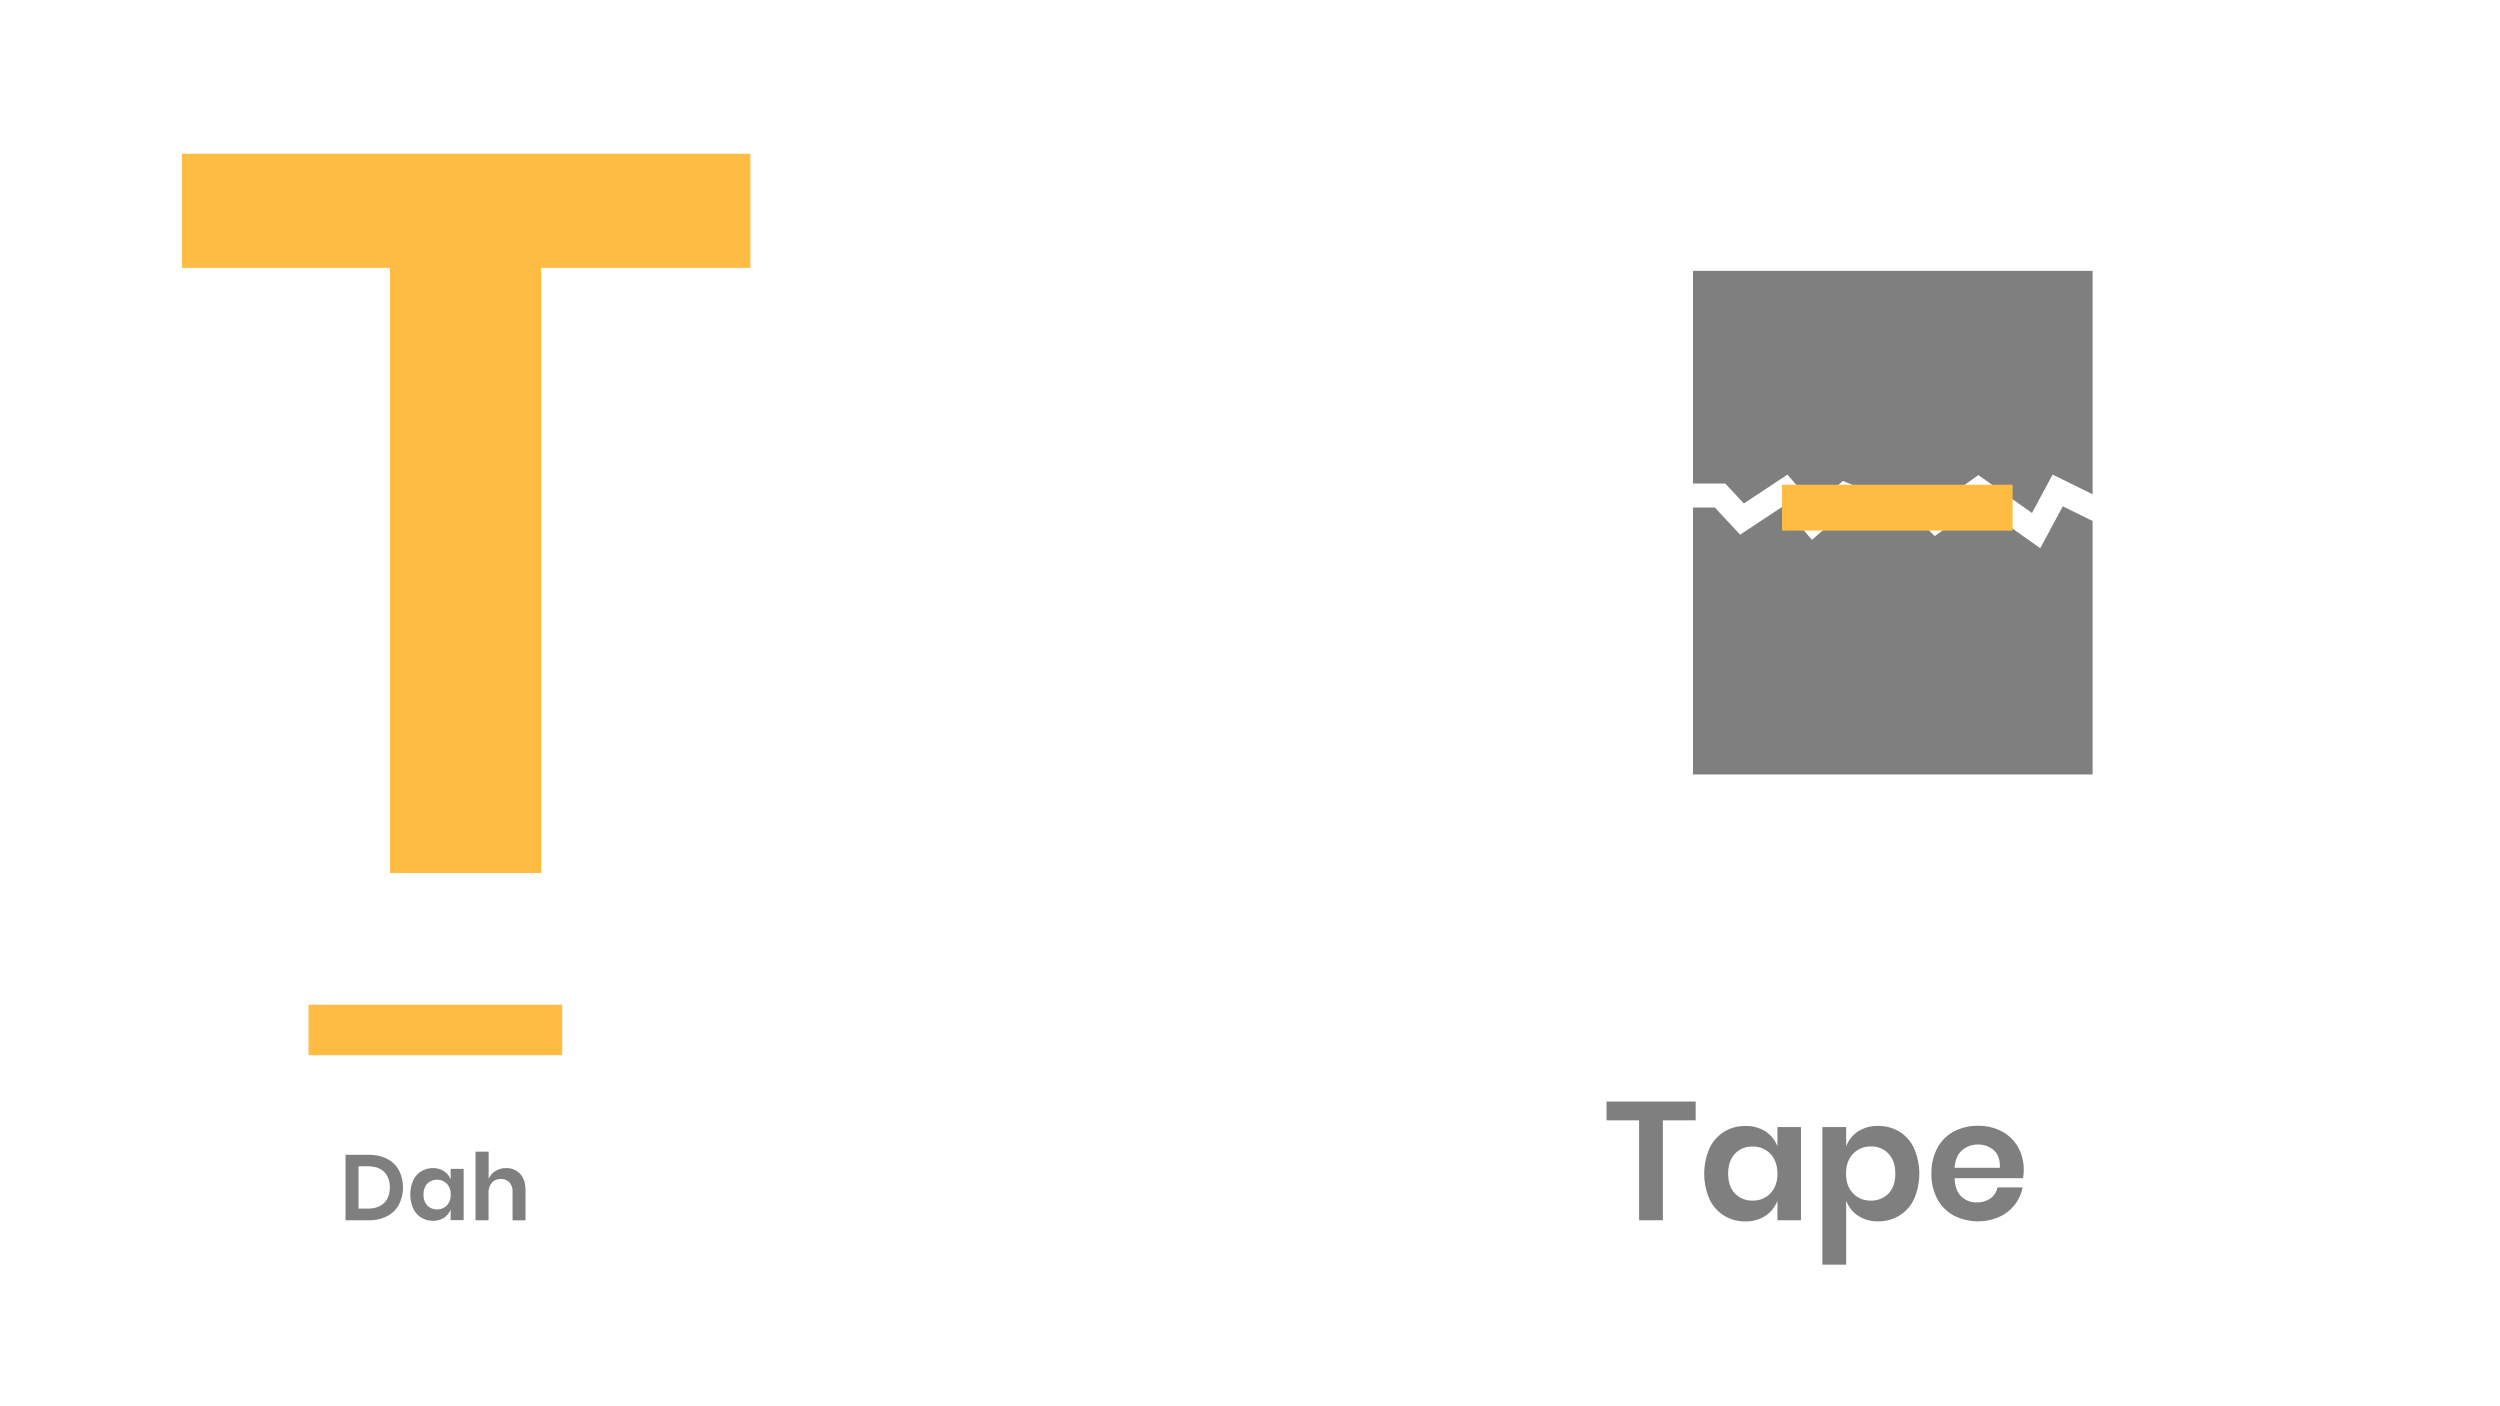 <svg id="Layer_1" data-name="Layer 1" xmlns="http://www.w3.org/2000/svg" viewBox="0 0 1366 768"><defs><style>.cls-1{fill:#ffbc42;}.cls-2{opacity:0.5;}</style></defs><title>all</title><path class="cls-1" d="M410,84v62.35H295.72V477H213.09V146.35H99.4V84Z"/><g class="cls-2"><path d="M218,658.18a15.6,15.6,0,0,1-6.46,6.31,21.08,21.08,0,0,1-10,2.25H188.8V631h12.71a21.55,21.55,0,0,1,10,2.2,15.3,15.3,0,0,1,6.46,6.23,20.91,20.91,0,0,1,0,18.75Zm-8.18-.86c2.11-2,3.17-4.86,3.17-8.5s-1.06-6.53-3.17-8.56-5.09-3-8.93-3h-5v23.13h5Q206.66,660.36,209.83,657.32Z"/><path d="M242.66,640a9.13,9.13,0,0,1,3.59,4.51v-5.83h7.09v28h-7.09v-5.88a9.18,9.18,0,0,1-3.59,4.53,10.62,10.62,0,0,1-6.08,1.7,12,12,0,0,1-6.37-1.72,11.55,11.55,0,0,1-4.43-5,19.16,19.16,0,0,1,0-15.33,11.55,11.55,0,0,1,4.43-5,12.07,12.07,0,0,1,6.37-1.72A10.84,10.84,0,0,1,242.66,640Zm-9.22,6.73a8.46,8.46,0,0,0-2,6,8.31,8.31,0,0,0,2,5.94,7.68,7.68,0,0,0,10.71,0,8.16,8.16,0,0,0,2.1-5.89,8.27,8.27,0,0,0-2.1-6,7.65,7.65,0,0,0-10.71,0Z"/><path d="M284.26,641.48c1.93,2.13,2.88,5.11,2.88,9v16.3h-7.08V651.25a7.35,7.35,0,0,0-1.72-5.19,6.14,6.14,0,0,0-4.71-1.85,6.3,6.3,0,0,0-4.86,2,8.06,8.06,0,0,0-1.82,5.66v14.89h-7.14V629.28H267v15a8.91,8.91,0,0,1,3.67-4.42,10.85,10.85,0,0,1,5.9-1.6A9.9,9.9,0,0,1,284.26,641.48Z"/></g><rect class="cls-1" x="168.56" y="548.98" width="138.63" height="27.58"/><g class="cls-2"><path d="M926.52,601.86v10.29H908.6v54.59h-13V612.15H877.82V601.86Z"/><path d="M964.66,618.22a16.51,16.51,0,0,1,6.53,8.18V615.83h12.86v50.91H971.19V656.08a16.73,16.73,0,0,1-6.53,8.22,19.29,19.29,0,0,1-11,3.08,21.88,21.88,0,0,1-11.57-3.12,21,21,0,0,1-8-9,34.88,34.88,0,0,1,0-27.85,21,21,0,0,1,8-9.05,21.88,21.88,0,0,1,11.57-3.12A19.58,19.58,0,0,1,964.66,618.22Zm-16.72,12.22q-3.68,4-3.68,10.85t3.68,10.79a12.72,12.72,0,0,0,9.74,3.91,12.86,12.86,0,0,0,9.7-4q3.81-4,3.81-10.7t-3.81-10.8a12.83,12.83,0,0,0-9.7-4A12.67,12.67,0,0,0,947.94,630.44Z"/><path d="M1037.81,618.31a21.1,21.1,0,0,1,8,9.05,34.88,34.88,0,0,1,0,27.85,21.1,21.1,0,0,1-8,9,21.89,21.89,0,0,1-11.58,3.12,19.06,19.06,0,0,1-11-3.08,16.86,16.86,0,0,1-6.48-8.22V691h-13V615.83h13V626.4a16.63,16.63,0,0,1,6.48-8.18,19.34,19.34,0,0,1,11-3A21.89,21.89,0,0,1,1037.81,618.31Zm-25.32,12.18q-3.81,4-3.81,10.8t3.81,10.7a12.86,12.86,0,0,0,9.7,4,12.73,12.73,0,0,0,9.74-3.91q3.67-3.9,3.67-10.79t-3.67-10.85a12.69,12.69,0,0,0-9.74-4A12.83,12.83,0,0,0,1012.49,630.49Z"/><path d="M1105.35,643.77H1068q.29,6.79,3.68,10a11.8,11.8,0,0,0,8.45,3.22,12.25,12.25,0,0,0,7.49-2.21,9.77,9.77,0,0,0,3.82-6h13.69a22,22,0,0,1-4.32,9.56,22.65,22.65,0,0,1-8.5,6.61,29.11,29.11,0,0,1-24.76-.78,22.19,22.19,0,0,1-9-9.05,28.43,28.43,0,0,1-3.22-13.87,28.72,28.72,0,0,1,3.22-13.93,21.83,21.83,0,0,1,9-9.05,27.42,27.42,0,0,1,13.23-3.12,26.88,26.88,0,0,1,13.19,3.12,22.13,22.13,0,0,1,8.73,8.59,25,25,0,0,1,3.07,12.45A24.32,24.32,0,0,1,1105.35,643.77ZM1089.5,628.6a12.44,12.44,0,0,0-8.68-3.21,12.75,12.75,0,0,0-8.83,3.21q-3.57,3.23-4,9.47h24.72Q1093,631.81,1089.5,628.6Z"/></g><g class="cls-2"><polygon points="952.83 275.09 976.65 259.33 991.37 276.42 1006.98 262.77 1030.01 272.4 1047.92 265.54 1058.42 275.82 1080.96 259.57 1110.28 280.29 1121.55 259.31 1143.41 270.08 1143.41 148 925.05 148 925.05 264.2 942.68 264.2 952.83 275.09"/><polygon points="1114.81 299.54 1081.04 275.67 1057.14 292.91 1044.76 280.78 1029.8 286.51 1009.46 278.01 990.07 294.97 974.25 276.63 950.8 292.13 936.98 277.3 925.05 277.3 925.05 423.16 1143.41 423.16 1143.41 284.68 1127.11 276.65 1114.81 299.54"/></g><rect class="cls-1" x="973.69" y="264.85" width="126" height="25.07"/></svg>